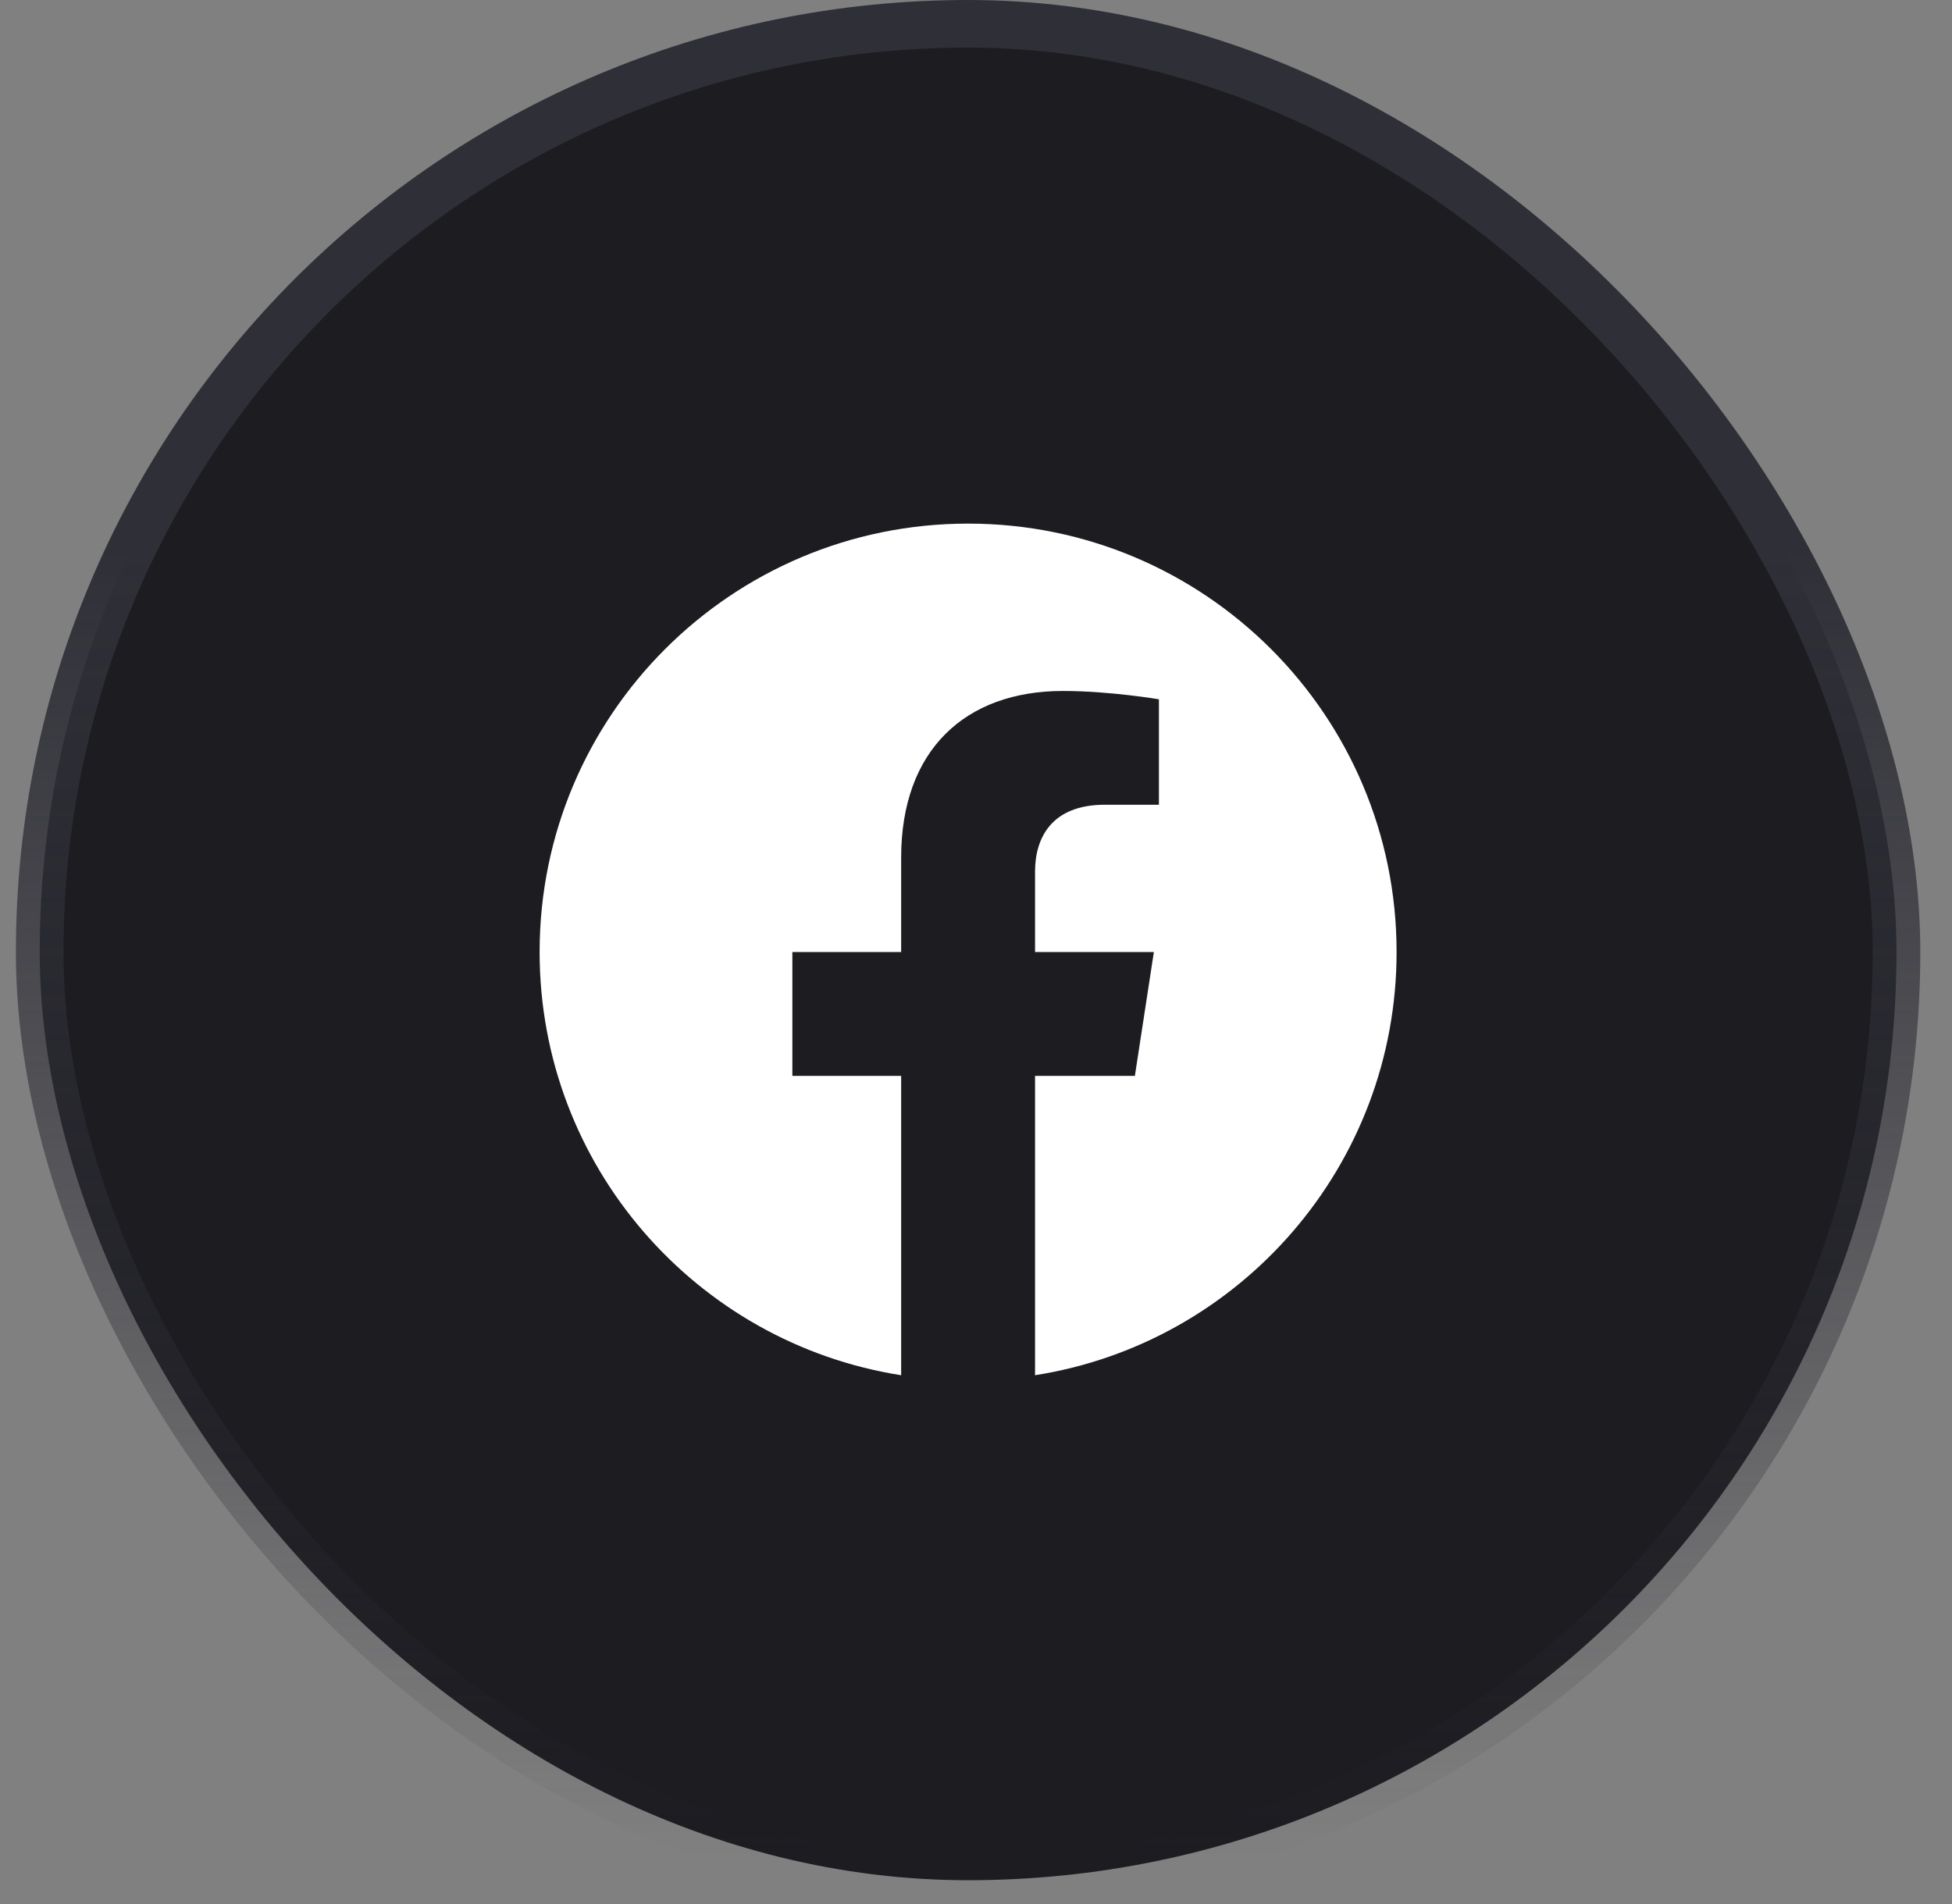 <svg width="41" height="40" viewBox="0 0 41 40" fill="none" xmlns="http://www.w3.org/2000/svg">
<rect x="0" y="0" width="41" height="40" fill="#808080" stroke="none"/>
<rect x="0.834" y="0.5" width="39" height="39" rx="19.5" fill="#1C1C21"/>
<rect x="0.834" y="0.5" width="39" height="39" rx="19.5" stroke="url(#paint0_linear_157_3634)"/>
<g clip-path="url(#clip0_157_3634)">
<path d="M29.334 20C29.334 15.029 25.305 11 20.334 11C15.363 11 11.334 15.029 11.334 20C11.334 24.492 14.625 28.215 18.928 28.891V22.602H16.643V20H18.928V18.017C18.928 15.762 20.271 14.516 22.327 14.516C23.311 14.516 24.342 14.691 24.342 14.691V16.906H23.207C22.089 16.906 21.74 17.6 21.74 18.312V20H24.236L23.837 22.602H21.74V28.891C26.043 28.215 29.334 24.492 29.334 20Z" fill="white"/>
</g>
<defs>
<linearGradient id="paint0_linear_157_3634" x1="20.334" y1="1" x2="20.334" y2="39" gradientUnits="userSpaceOnUse">
<stop offset="0.279" stop-color="#2F2F37"/>
<stop offset="1" stop-color="#2F2F37" stop-opacity="0"/>
</linearGradient>
<clipPath id="clip0_157_3634">
<rect width="18" height="18" fill="white" transform="translate(11.334 11)"/>
</clipPath>
</defs>
</svg>
